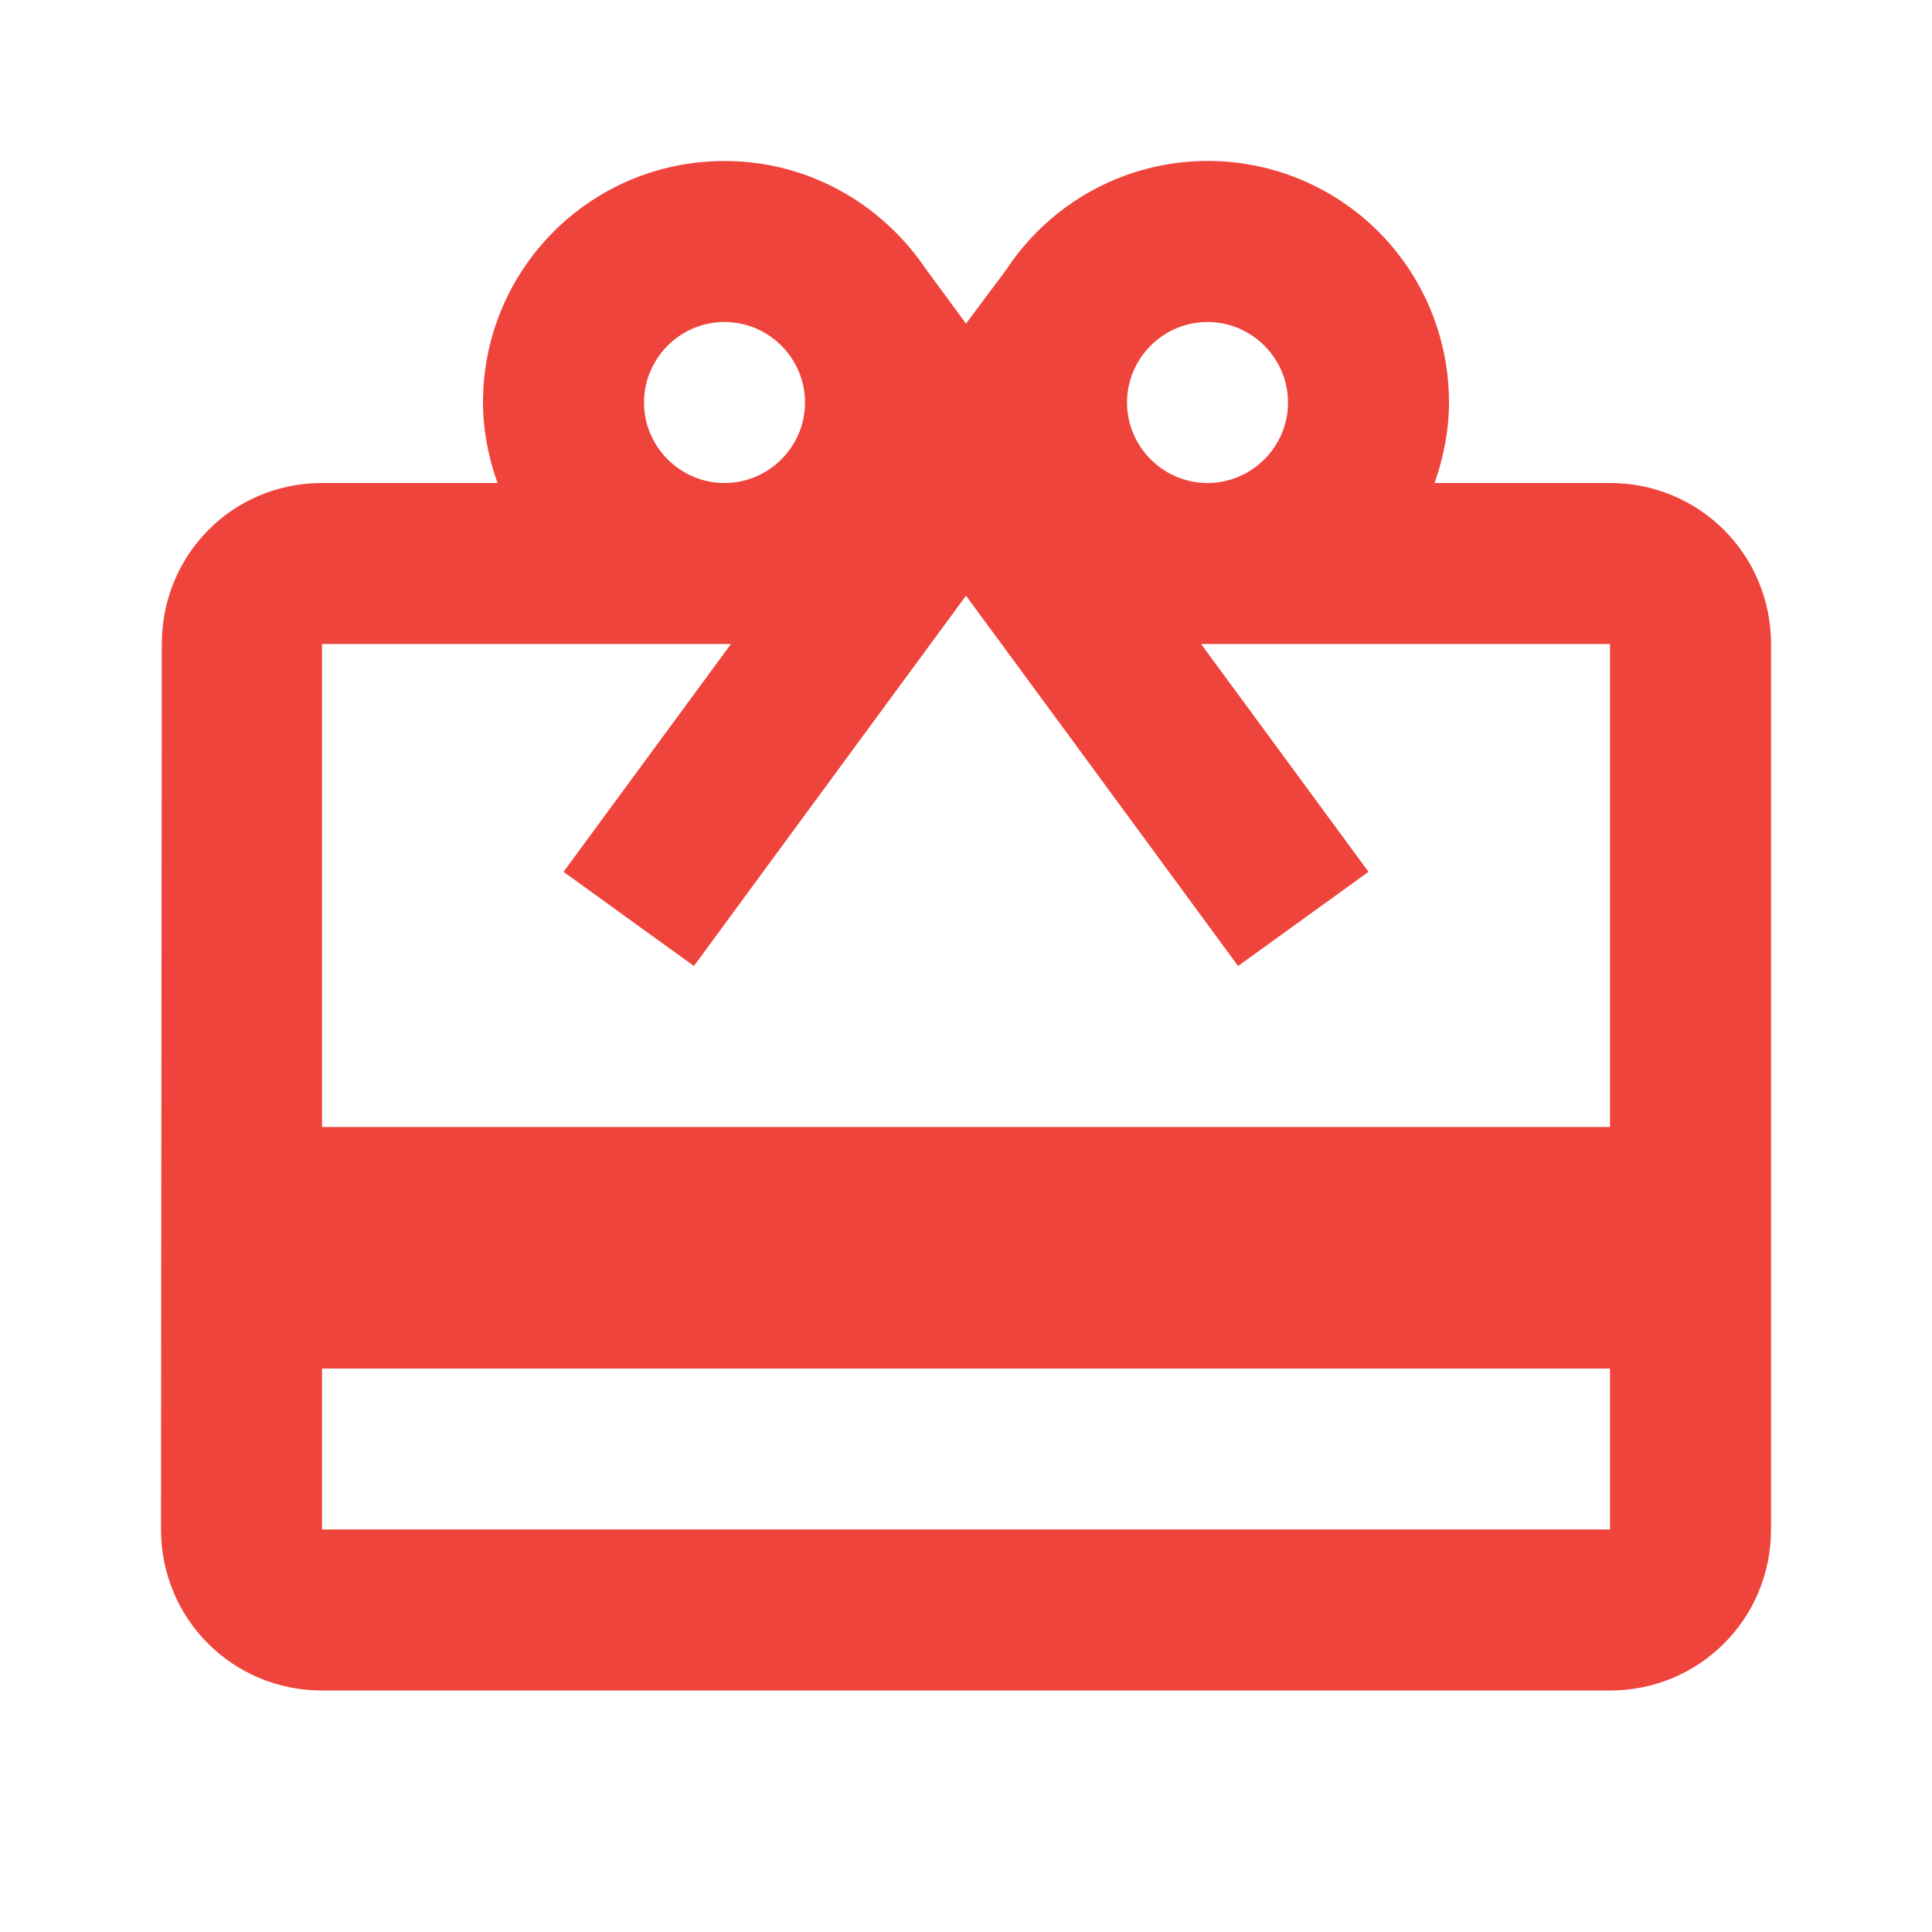 <svg width="65" height="65" viewBox="0 0 65 65" fill="none" xmlns="http://www.w3.org/2000/svg">
<path d="M54.167 16.25H48.263C48.561 15.411 48.75 14.49 48.75 13.542C48.753 11.794 48.192 10.093 47.15 8.69C46.108 7.287 44.641 6.258 42.968 5.756C41.294 5.254 39.503 5.306 37.861 5.903C36.219 6.501 34.814 7.613 33.855 9.073L32.5 10.888L31.146 9.046C29.684 6.879 27.219 5.417 24.375 5.417C19.88 5.417 16.25 9.046 16.25 13.542C16.25 14.49 16.44 15.411 16.738 16.25H10.834C7.827 16.25 5.444 18.66 5.444 21.667L5.417 51.458C5.417 54.465 7.827 56.875 10.834 56.875H54.167C57.173 56.875 59.584 54.465 59.584 51.458V21.667C59.584 18.66 57.173 16.25 54.167 16.25ZM40.625 10.833C42.115 10.833 43.334 12.052 43.334 13.542C43.334 15.031 42.115 16.25 40.625 16.25C39.136 16.25 37.917 15.031 37.917 13.542C37.917 12.052 39.136 10.833 40.625 10.833ZM24.375 10.833C25.865 10.833 27.084 12.052 27.084 13.542C27.084 15.031 25.865 16.25 24.375 16.25C22.886 16.25 21.667 15.031 21.667 13.542C21.667 12.052 22.886 10.833 24.375 10.833ZM54.167 51.458H10.834V46.042H54.167V51.458ZM54.167 37.917H10.834V21.667H24.592L18.959 29.331L23.346 32.5L29.792 23.725L32.5 20.042L35.209 23.725L41.654 32.5L46.042 29.331L40.409 21.667H54.167V37.917Z" fill="#EF443B"/>
</svg>
